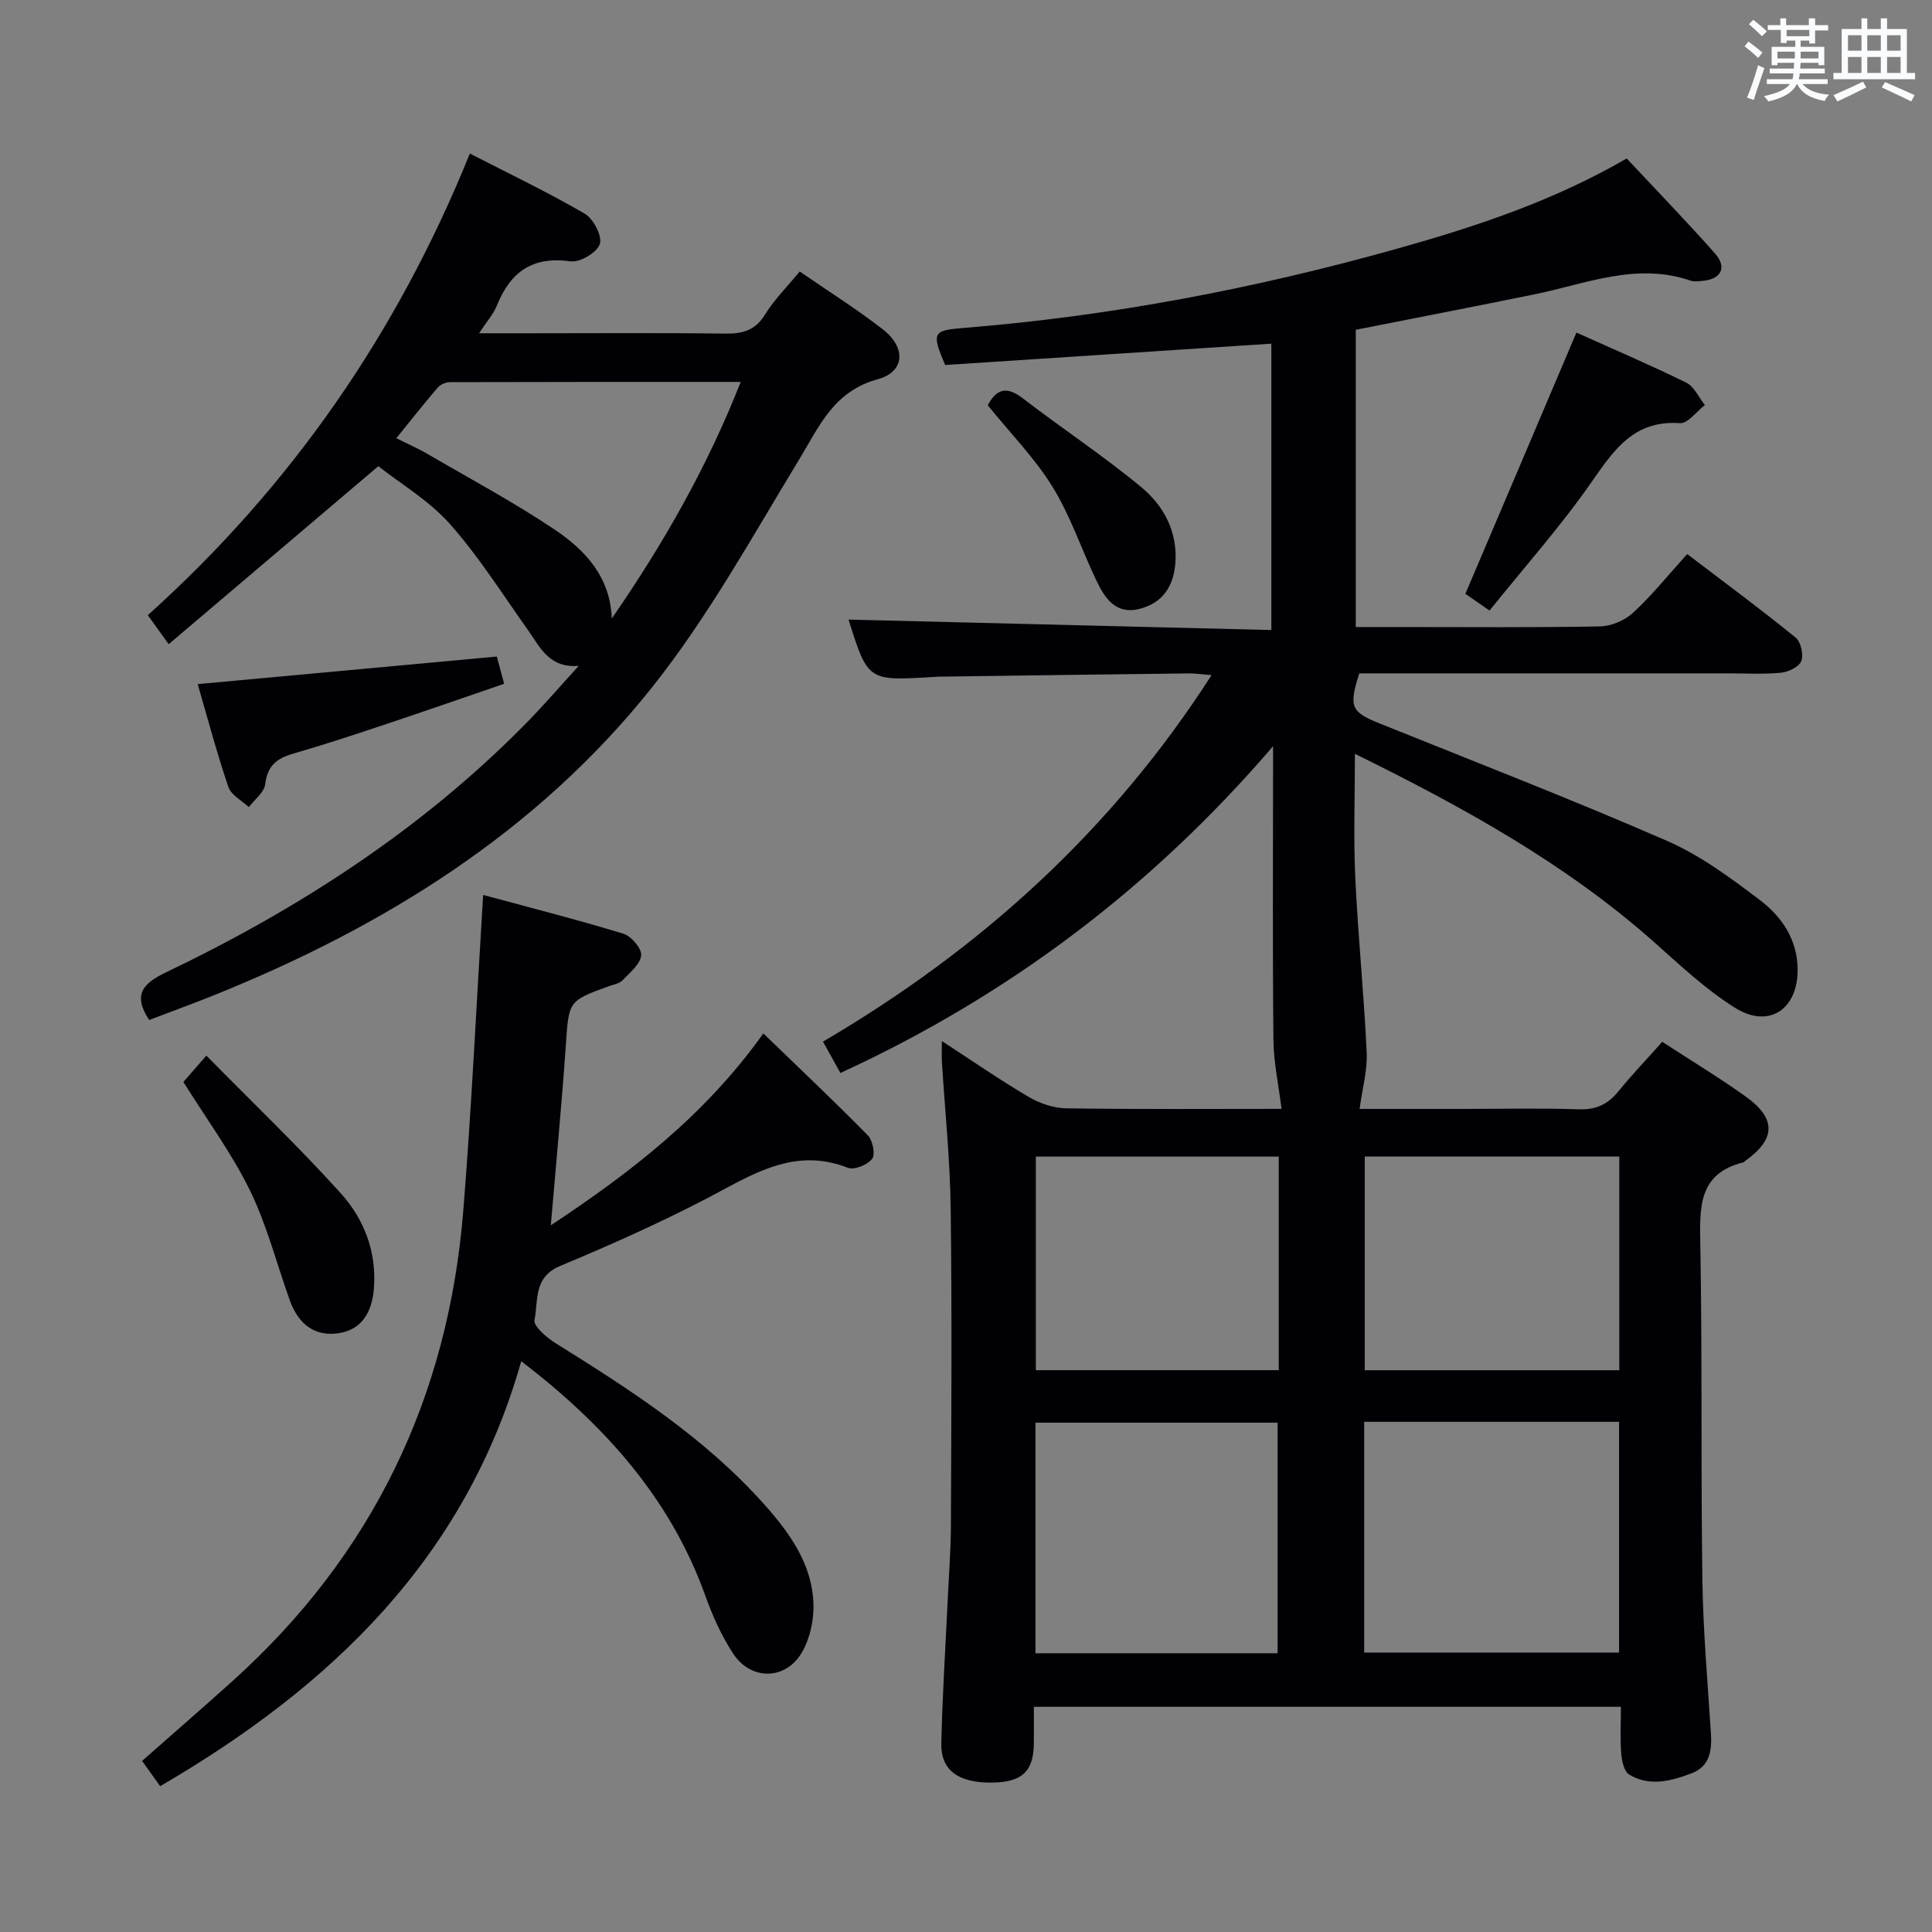 <svg enable-background="new 0 0 400 400" viewBox="0 0 400 400" xmlns="http://www.w3.org/2000/svg"><rect x="0" y="0" width="400" height="400" fill="#808080" stroke="none"/><g fill="#010105"><path d="m280.7 68.28v61.54h9.09c13.83 0 27.66.13 41.49-.13 2.33-.04 5.13-1.25 6.85-2.84 3.89-3.6 7.25-7.79 11.19-12.14 8.09 6.16 15.4 11.56 22.44 17.29 1.09.88 1.68 3.53 1.18 4.86-.45 1.2-2.67 2.27-4.2 2.42-3.63.35-7.32.13-10.99.13-23.66 0-47.33 0-70.99 0-1.81 0-3.63 0-5.33 0-2.23 6.96-1.69 8.01 4.22 10.38 19.86 7.99 39.84 15.74 59.46 24.29 6.91 3.01 13.21 7.68 19.27 12.28 4.53 3.44 7.78 8.18 7.8 14.41.04 8.17-5.91 12.26-12.9 7.92-6.14-3.82-11.52-8.95-16.98-13.78-18.23-16.13-39.25-27.74-61.78-38.84 0 9.02-.31 17.27.07 25.5.56 12.11 1.8 24.19 2.37 36.3.17 3.71-.9 7.47-1.47 11.72h21.46c8 0 16-.18 23.99.08 3.53.11 5.96-1.05 8.13-3.71 2.82-3.47 5.92-6.71 9.08-10.26 5.94 3.87 11.76 7.38 17.27 11.32 6.39 4.57 6.24 8.79-.05 13.31-.13.1-.24.27-.39.31-9.34 2.3-9.09 9.25-8.95 16.91.42 23.15.1 46.32.43 69.48.15 10.63 1.09 21.25 1.77 31.87.23 3.6-.26 6.83-4.02 8.25-4.22 1.6-8.69 2.8-12.9.25-1.06-.64-1.53-2.8-1.65-4.31-.25-3.11-.07-6.26-.07-9.71-40.61 0-80.68 0-121.54 0 0 2.54.03 5.13-.01 7.71-.07 5.62-2.42 7.84-8.4 7.97-7.09.15-10.87-2.45-10.75-8.08.2-9.64.83-19.27 1.28-28.91.25-5.48.69-10.96.71-16.45.08-21.83.23-43.66-.05-65.49-.13-10.12-1.2-20.22-1.82-30.33-.07-1.14-.01-2.29-.01-4.26 6.34 4.12 12.04 8.08 18.01 11.58 2.3 1.35 5.19 2.32 7.83 2.35 15.14.22 30.28.11 44.49.11-.61-4.95-1.63-9.62-1.68-14.29-.19-18.49-.08-36.99-.08-55.49 0-1.77 0-3.53 0-5.3-25.03 29.17-54.57 51.55-89.57 67.65-1.09-1.95-2.17-3.9-3.61-6.49 32.6-19.12 59.74-43.66 80.45-75.88-1.87-.15-3.29-.37-4.72-.36-17.15.2-34.29.44-51.43.67-.5.01-1 .04-1.5.07-13.51.83-13.51.83-17.51-11.88 28.82.71 57.98 1.43 87.54 2.16 0-20.43 0-39.82 0-59.29-22.76 1.49-45.28 2.96-67.54 4.42-2.9-6.85-2.52-7.16 4.02-7.69 30.38-2.45 60.2-8.15 89.52-16.38 16.32-4.58 32.4-9.89 47.57-18.69 6.1 6.52 12.34 12.96 18.28 19.67 2.55 2.87 1.27 5.34-2.52 5.66-.83.07-1.74.23-2.49-.02-11.3-3.91-21.83.7-32.59 2.87-12.17 2.47-24.39 4.84-36.77 7.29zm1.74 226.09v47.78h52.77c0-16.15 0-31.87 0-47.78-17.63 0-34.89 0-52.77 0zm-17.93 47.92c0-16.14 0-31.97 0-47.74-16.98 0-33.53 0-50.13 0v47.74zm18.05-102.84v44.24h52.7c0-14.87 0-29.43 0-44.24-17.7 0-35.08 0-52.7 0zm-17.81.01c-17 0-33.56 0-50.29 0v44.22h50.29c0-14.78 0-29.23 0-44.22z"/><path d="m119.82 137.86c-6.19.49-8-3.89-10.5-7.4-5.28-7.41-10.15-15.19-16.16-21.96-4.32-4.87-10.22-8.34-14.83-11.98-14.77 12.54-28.92 24.56-43.4 36.85-1.81-2.51-2.96-4.1-4.33-6 29.58-26.59 51.61-58.3 66.68-95.58 8.1 4.17 16.12 7.99 23.78 12.45 1.79 1.04 3.65 4.61 3.13 6.28-.54 1.73-4.12 3.86-6.05 3.59-7.85-1.11-12.45 2.15-15.25 9.12-.72 1.79-2.1 3.31-3.71 5.77h10.9c13.33 0 26.66-.11 39.99.07 3.63.05 6.27-.61 8.32-3.95 1.9-3.08 4.54-5.7 7.18-8.91 5.84 4.03 11.74 7.73 17.21 11.98 4.82 3.74 4.62 8.77-1.03 10.32-9.15 2.51-12.05 9.63-16.25 16.55-9.74 16.03-18.89 32.66-30.52 47.27-23.87 29.98-55.6 49.62-90.88 63.8-4.44 1.78-8.94 3.42-13.22 5.05-3.45-5.27-1.29-7.58 3.52-9.88 27.49-13.17 52.84-29.55 74.36-51.39 3.83-3.89 7.38-8.03 11.06-12.05zm6.84-9.79c10.6-15.35 19.71-31.25 26.7-49-20.55 0-40.36-.01-60.16.05-.87 0-2.01.47-2.56 1.11-2.86 3.33-5.58 6.78-8.59 10.5 2.57 1.28 4.55 2.14 6.4 3.22 8.89 5.19 18.01 10.06 26.54 15.8 6.24 4.21 11.38 9.78 11.67 18.32z"/><path d="m100.03 185.29c9.06 2.45 19.11 5.01 29.02 8.02 1.64.5 3.85 3.09 3.7 4.49-.2 1.85-2.36 3.58-3.88 5.17-.63.66-1.78.85-2.71 1.18-8.57 3.09-8.38 3.1-9.02 12.37-.85 12.24-2.02 24.46-3.1 37.17 16.38-10.85 31.88-22.7 44-39.73 7.48 7.23 14.69 14.04 21.63 21.1 1.02 1.04 1.6 3.96.9 4.86-.96 1.24-3.72 2.38-5.04 1.86-9.38-3.69-17.05-.2-25.2 4.22-11.08 6.01-22.64 11.22-34.29 16.07-5.7 2.37-4.55 7.22-5.38 11.21-.27 1.28 2.54 3.68 4.39 4.83 15.56 9.69 30.94 19.6 43.26 33.45 5.24 5.89 9.88 12.35 10.11 20.59.09 3.29-.71 7.02-2.33 9.86-3.33 5.86-10.57 6.01-14.28.38-2.43-3.7-4.3-7.88-5.8-12.07-7.25-20.14-20.82-35.25-38.09-48.5-11.53 40.71-39.29 67.32-74.76 87.99-1.18-1.65-2.38-3.33-3.74-5.23 6.41-5.65 12.66-11.08 18.8-16.61 28.92-26.06 44.59-58.7 47.7-97.33 1.72-21.33 2.71-42.73 4.11-65.35z"/><path d="m326.38 68.86c7.41 3.33 15.18 6.65 22.74 10.36 1.65.81 2.59 3.06 3.86 4.64-1.73 1.32-3.55 3.87-5.18 3.75-9.32-.65-13.47 5.26-18.1 11.93-6.48 9.34-14.1 17.89-21.31 26.87-2.45-1.7-3.93-2.73-5-3.47 7.68-18.02 15.22-35.78 22.99-54.08z"/><path d="m37.97 224.01c1.23-1.41 2.5-2.88 4.75-5.46 9.69 9.85 19.13 18.86 27.85 28.53 4.83 5.36 7.45 12.12 6.84 19.72-.43 5.36-2.89 8.57-7.32 9.23-4.74.7-8.26-1.66-10.11-6.86-2.71-7.61-4.74-15.56-8.26-22.77-3.77-7.68-8.94-14.68-13.75-22.39z"/><path d="m40.93 141.64c20.72-1.91 41.11-3.79 61.93-5.71.47 1.75.92 3.42 1.52 5.64-8.35 2.86-16.3 5.63-24.29 8.3-6.44 2.15-12.89 4.29-19.41 6.17-3.37.97-5.33 2.5-5.77 6.3-.19 1.7-2.21 3.19-3.39 4.77-1.45-1.37-3.66-2.49-4.23-4.16-2.39-7.01-4.29-14.2-6.36-21.31z"/><path d="m204.5 83.91c1.62-3.03 3.62-4.24 7.17-1.51 8.13 6.26 16.74 11.93 24.63 18.47 4.65 3.86 7.56 9.24 7.04 15.79-.38 4.81-2.7 8.23-7.45 9.41-5.01 1.24-7.22-2.36-8.98-6.06-3.05-6.41-5.31-13.27-9.02-19.26s-8.77-11.13-13.39-16.84z"/></g><path d="m361.2 9.6.8-1c.9.7 1.9 1.4 2.9 2.3l-.9 1.1c-1-1-2-1.8-2.8-2.4zm.5 10.6c.9-2.1 1.6-4.3 2.3-6.7.4.2.8.4 1.3.6-.7 2.1-1.5 4.3-2.2 6.6zm.4-15.2.9-.9c1 .8 2 1.6 2.8 2.4l-1 1c-.9-.9-1.8-1.7-2.7-2.5zm12.5-1.2h1.2v1.4h2.7v1.1h-2.7v2.7h-1.2v-.6h-1.8v1.3h4.9v3.8h-1.2v-.5h-3.7c0 .4-.1.9-.1 1.2h5.1v1h-5.2c0 .5-.1.9-.2 1.2h6v1h-5.2c1.1 1.3 2.9 2 5.5 2.2-.4.4-.7.8-.9 1.3-2.9-.5-4.8-1.6-5.7-3.5h-.1c-.8 1.7-2.7 2.9-5.9 3.6-.2-.4-.6-.8-.9-1.1 2.8-.6 4.6-1.4 5.4-2.5h-4.8v-1h5.3c.1-.3.2-.7.2-1.2h-4.9v-1h5c0-.4 0-.8.1-1.2h-3.5v.5h-1.2v-3.8h4.9v-1.3h-1.8v.5h-1.2v-2.7h-2.7v-1h2.6v-1.4h1.2v1.4h4.7v-1.4zm-6.6 8.3h3.6c0-.4 0-.9 0-1.4h-3.6zm1.9-4.6h4.7v-1.3h-4.7zm6.6 3.2h-3.7v1.4h3.7z" fill="#fafbfc"/><path d="m385.3 3.8h1.3v2.2h2.8v-2.2h1.3v2.2h4.1v9.1h1.7v1.3h-16.9v-1.3h1.7v-9.1h4.1v-2.2zm.4 13.1.7 1.2c-1.8.9-3.8 1.9-6 2.9-.2-.4-.5-.8-.8-1.3 2.3-1 4.3-1.9 6.1-2.8zm-3.1-6.4h2.8v-3.2h-2.8zm0 4.6h2.8v-3.3h-2.8zm4-4.6h2.8v-3.2h-2.8zm0 4.6h2.8v-3.3h-2.8zm3.7 1.9c2.1.9 4.1 1.8 6.1 2.7l-.7 1.3c-2.2-1.1-4.2-2-6.1-2.9zm3.2-9.7h-2.8v3.2h2.8zm-2.8 7.8h2.8v-3.3h-2.8z" fill="#fafbfc"/></svg>
